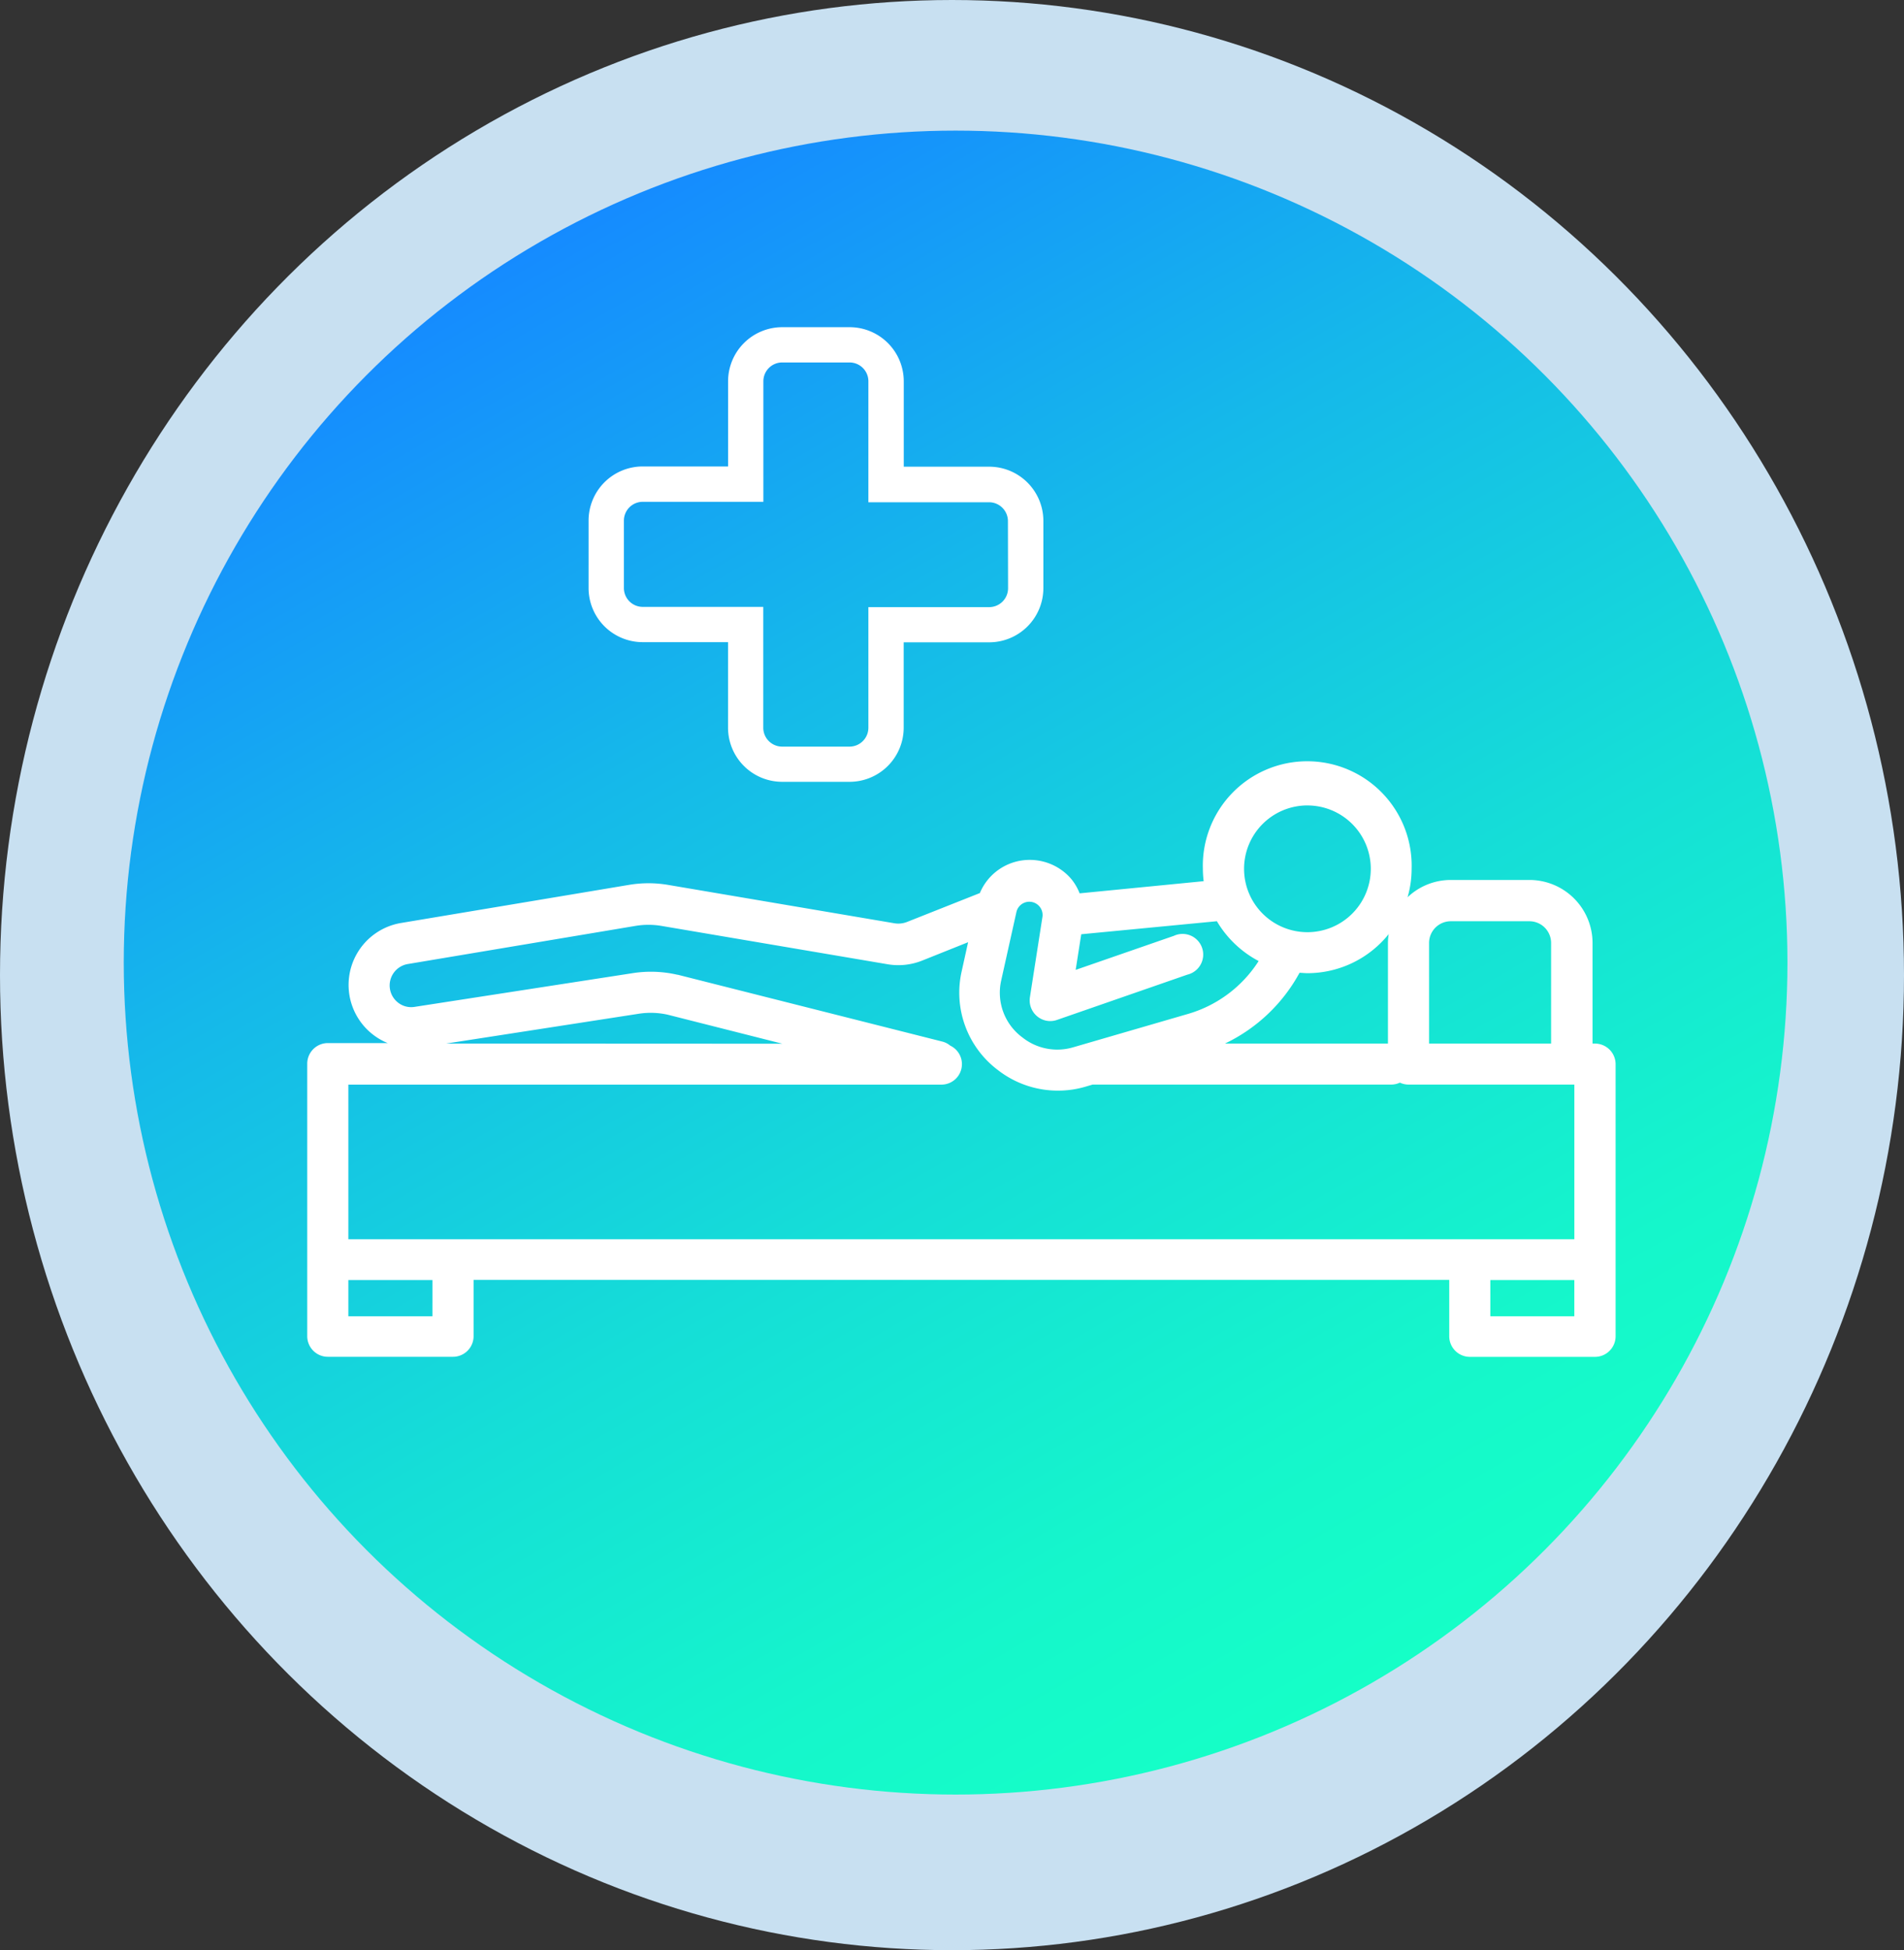 <svg xmlns="http://www.w3.org/2000/svg" xmlns:xlink="http://www.w3.org/1999/xlink" width="83" height="85" viewBox="0 0 83 85">
  <rect x="0" y="0" width="83" height="85" fill="#333333" stroke="none"/>
  <defs>
    <linearGradient id="linear-gradient" x1="0.25" y1="0.067" x2="0.75" y2="0.933" gradientUnits="objectBoundingBox">
      <stop offset="0" stop-color="#158bff"/>
      <stop offset="0.299" stop-color="#15b8ea"/>
      <stop offset="0.604" stop-color="#15ded7"/>
      <stop offset="0.849" stop-color="#15f6cb"/>
      <stop offset="1" stop-color="#15ffc7"/>
    </linearGradient>
  </defs>
  <g id="Group_957" data-name="Group 957" transform="translate(0.345 -0.279)">
    <g id="Group_909" data-name="Group 909" transform="translate(0 0)">
      <ellipse id="Ellipse_73" data-name="Ellipse 73" cx="41.5" cy="42.5" rx="41.5" ry="42.5" transform="translate(-0.345 0.279)" fill="#c8e0f1"/>
    </g>
    <g id="Group_910" data-name="Group 910" transform="translate(5.05 5.972)">
      <ellipse id="Ellipse_74" data-name="Ellipse 74" cx="36.262" cy="36.262" rx="36.262" ry="36.262" fill="url(#linear-gradient)"/>
    </g>
    <g id="Group_958" data-name="Group 958" transform="translate(13.051 14.54)">
      <path id="Path_6541" data-name="Path 6541" d="M101.647,116.1h-.1v-4.385a2.75,2.75,0,0,0-2.75-2.746H95.377a2.73,2.73,0,0,0-1.894.754,4.479,4.479,0,0,0,.177-1.241,4.552,4.552,0,1,0-9.1,0,4.348,4.348,0,0,0,.035.54l-5.407.53a2.317,2.317,0,0,0-.369-.631,2.377,2.377,0,0,0-1.8-.827,2.352,2.352,0,0,0-2.181,1.446L71.661,110.8a1.029,1.029,0,0,1-.543.057l-9.868-1.673a5.124,5.124,0,0,0-1.714,0l-9.931,1.66a2.737,2.737,0,0,0-.581,5.234H46.417a.9.9,0,0,0-.9.893v11.888a.9.9,0,0,0,.9.893h5.452a.9.9,0,0,0,.9-.893V126.4H95.3v2.462a.9.9,0,0,0,.9.893h5.452a.9.9,0,0,0,.9-.893V116.993A.9.9,0,0,0,101.647,116.1Zm-7.226-4.385a.947.947,0,0,1,.947-.947h3.425a.947.947,0,0,1,.947.947V116.1H94.421Zm-1.761-.385a2.6,2.6,0,0,0-.032.385V116.1H85.522a7.261,7.261,0,0,0,3.251-3.084c.114,0,.227.016.344.016A4.546,4.546,0,0,0,92.659,111.33Zm-3.542-5.609a2.762,2.762,0,1,1-2.762,2.762A2.762,2.762,0,0,1,89.118,105.72ZM86.993,112.5a5.458,5.458,0,0,1-3.056,2.3l-5.051,1.468a2.44,2.44,0,0,1-2.118-.379l-.079-.06a2.421,2.421,0,0,1-.922-2.472l.669-3.008a.578.578,0,0,1,1.133.215l-.549,3.52a.9.9,0,0,0,.316.827.887.887,0,0,0,.865.158l5.682-1.973a.9.9,0,1,0-.587-1.692l-4.281,1.484.243-1.553,5.913-.568a4.612,4.612,0,0,0,1.821,1.736ZM47.31,117.889H73.167a.893.893,0,0,0,.379-1.7.865.865,0,0,0-.347-.177L61.67,113.1h-.019a5.12,5.12,0,0,0-1.948-.069L50.2,114.5a.925.925,0,0,1-.717-.18.947.947,0,0,1,.414-1.686l9.934-1.664a3.422,3.422,0,0,1,1.121,0l9.865,1.673a2.8,2.8,0,0,0,1.509-.161l2-.8-.284,1.285a4.217,4.217,0,0,0,1.6,4.3l.079.06a4.255,4.255,0,0,0,2.525.824,4.208,4.208,0,0,0,1.168-.164l.341-.1H92.77a.9.9,0,0,0,.379-.085.874.874,0,0,0,.376.085h7.229v6.74H47.31Zm4.265-1.79,8.4-1.3a3.4,3.4,0,0,1,1.263.044l4.991,1.263Zm-.6,11.885H47.31v-1.578h3.665Zm49.778,0H97.091v-1.578h3.662Z" transform="translate(-45.52 -84.876)" fill="#fff"/>
      <path id="Path_6542" data-name="Path 6542" d="M101.823,49.91H98.1V46.188A2.361,2.361,0,0,0,95.74,43.83H92.8a2.361,2.361,0,0,0-2.358,2.358V49.9H86.718a2.361,2.361,0,0,0-2.358,2.358V55.2a2.361,2.361,0,0,0,2.358,2.358H90.44v3.725A2.361,2.361,0,0,0,92.8,63.645h2.939a2.361,2.361,0,0,0,2.358-2.358V57.565h3.728a2.364,2.364,0,0,0,2.361-2.358V52.268A2.364,2.364,0,0,0,101.823,49.91Zm.824,5.3a.824.824,0,0,1-.824.821H96.558v5.259a.824.824,0,0,1-.821.821H92.8a.824.824,0,0,1-.824-.821V56.8h0v-.78H86.718A.821.821,0,0,1,85.9,55.2V52.262a.821.821,0,0,1,.821-.821H91.98V46.188a.821.821,0,0,1,.821-.821H95.74a.821.821,0,0,1,.818.821V51.46h5.259a.824.824,0,0,1,.824.824Z" transform="translate(-72.099 -43.83)" fill="#fff"/>
    </g>
  </g>
</svg>
